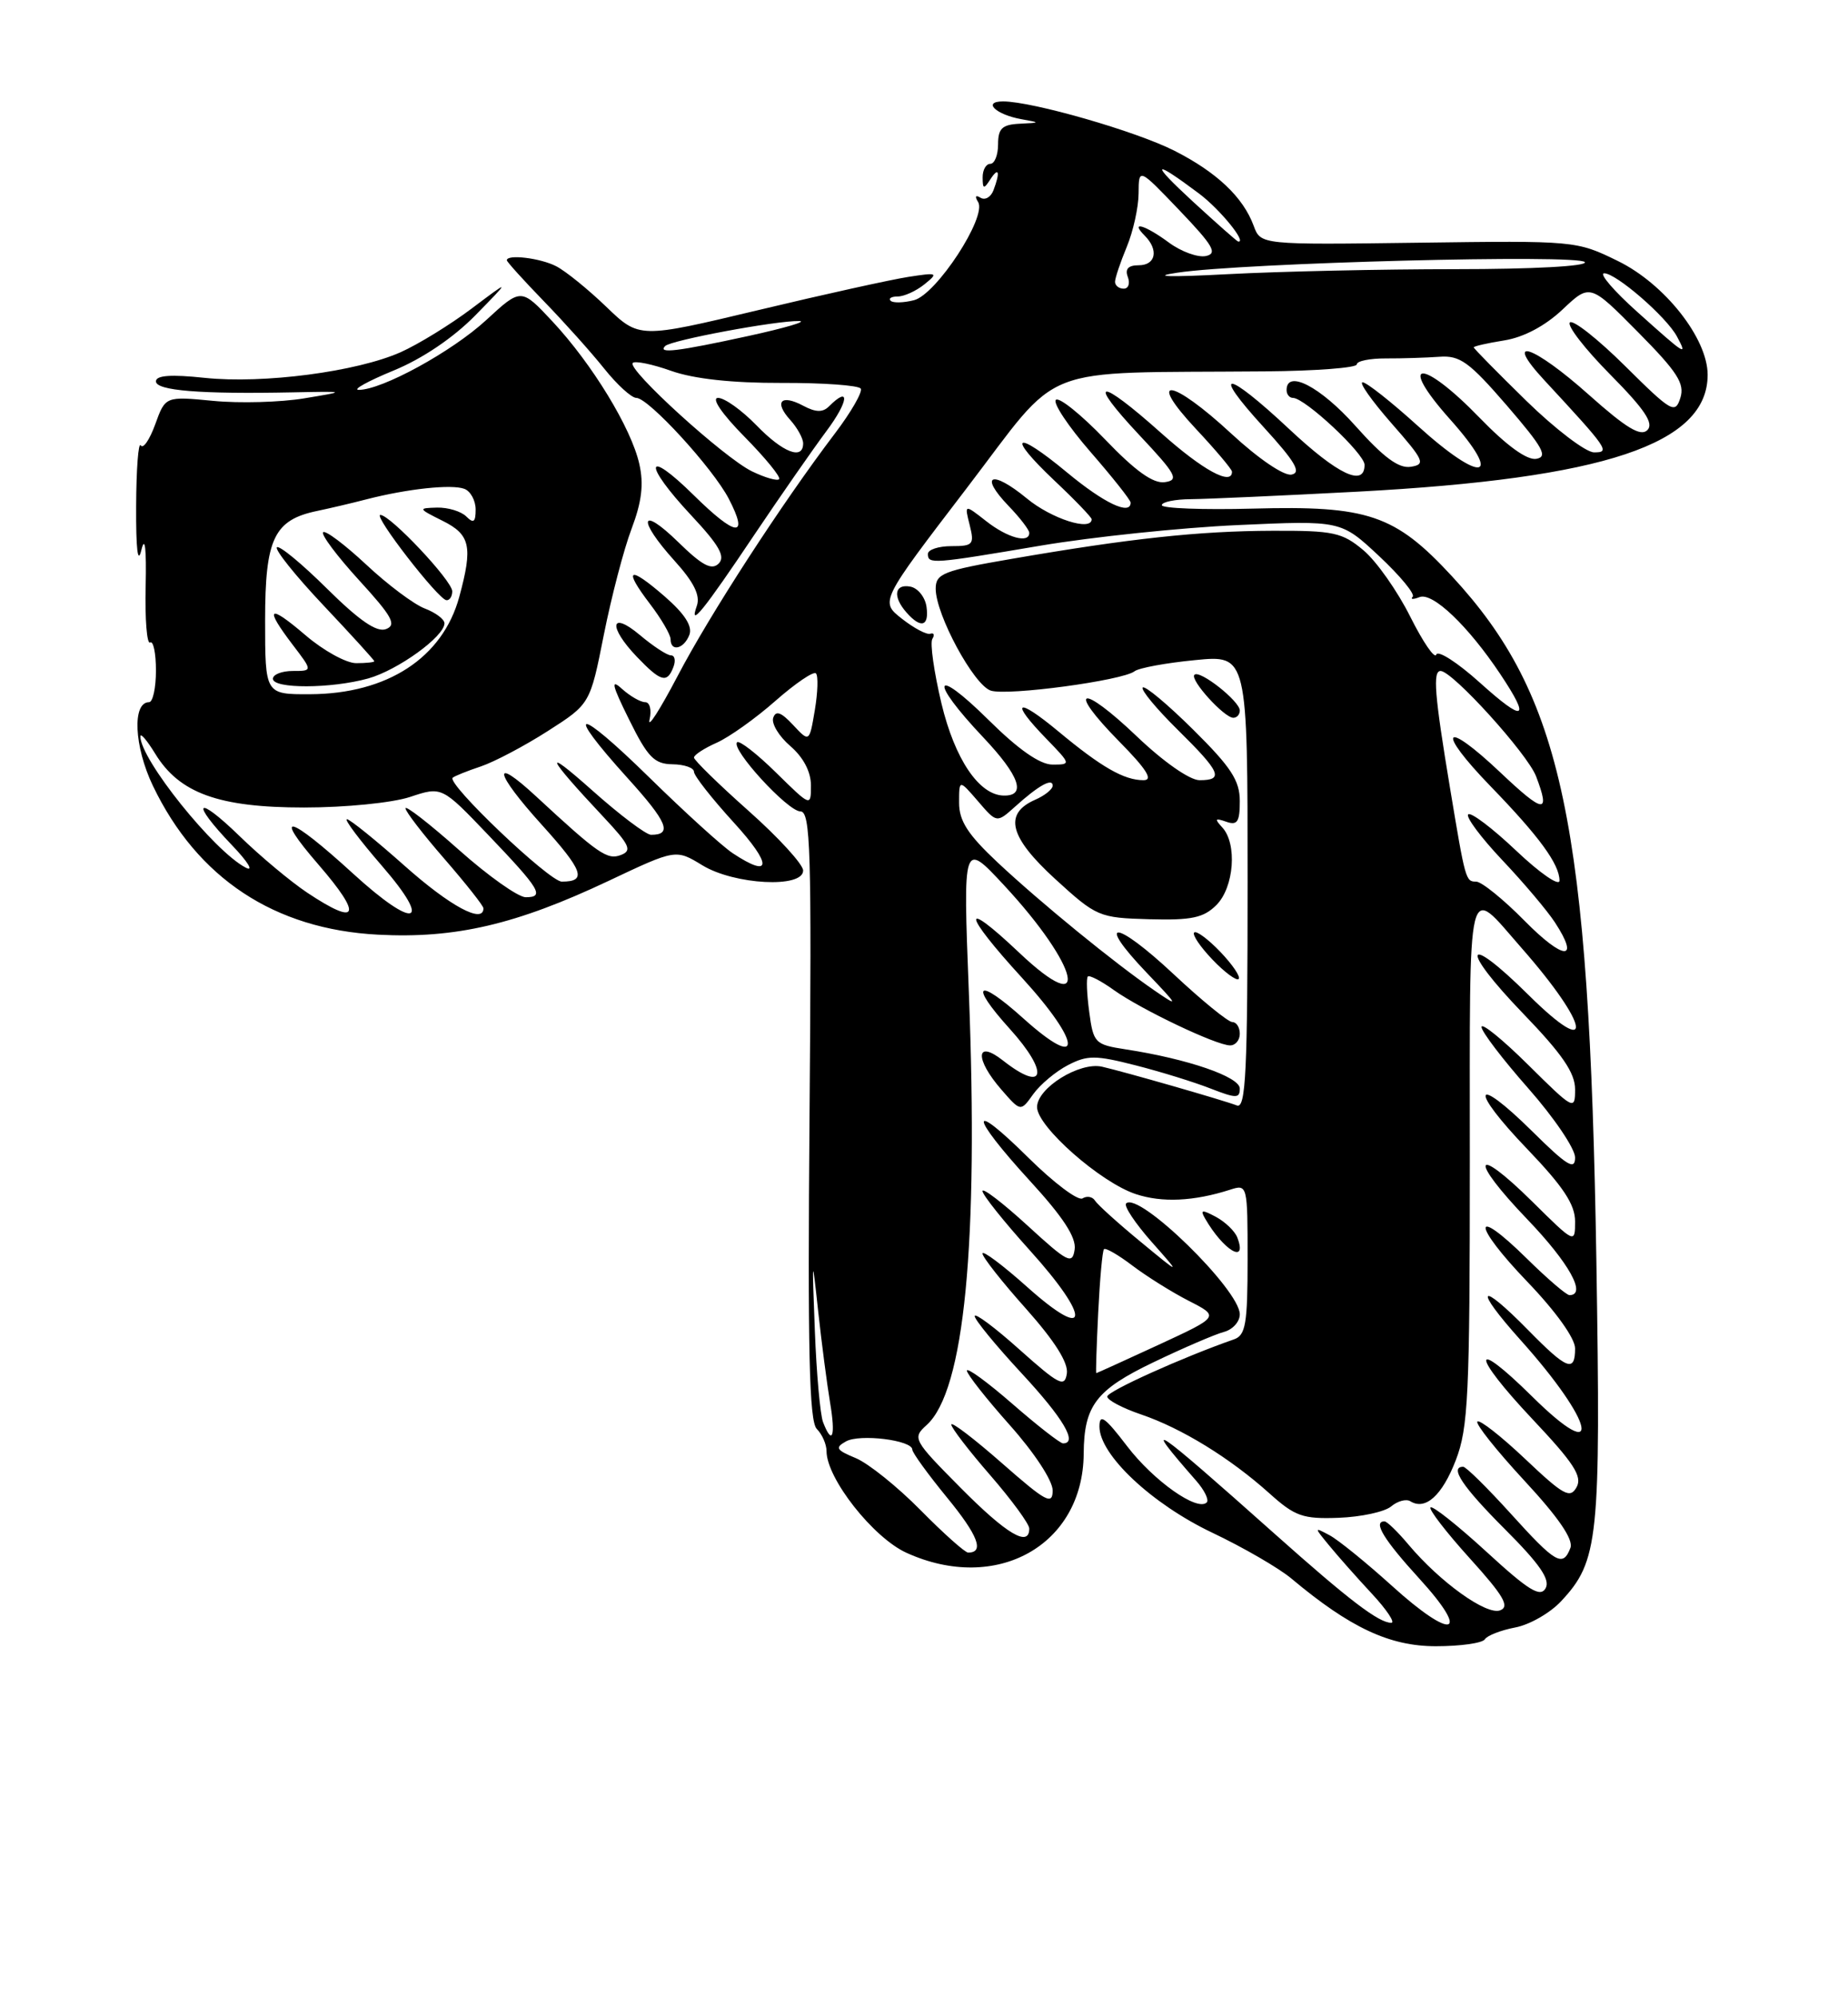 <?xml version="1.0" encoding="UTF-8" standalone="no"?>
<!DOCTYPE svg PUBLIC "-//W3C//DTD SVG 1.1//EN" "http://www.w3.org/Graphics/SVG/1.1/DTD/svg11.dtd" >
<svg xmlns="http://www.w3.org/2000/svg" xmlns:xlink="http://www.w3.org/1999/xlink" version="1.1" viewBox="0 0 237 256">
 <g >
 <path fill="currentColor"
d=" M 190.43 210.11 C 190.73 209.63 192.48 208.95 194.31 208.60 C 196.15 208.26 198.80 206.74 200.20 205.24 C 205.02 200.08 205.30 197.36 204.73 161.60 C 203.82 105.38 200.41 89.20 186.20 73.85 C 178.90 65.96 175.44 64.79 160.69 65.19 C 154.26 65.36 149.00 65.16 149.00 64.75 C 149.00 64.34 150.69 63.99 152.75 63.98 C 154.81 63.96 164.42 63.53 174.09 63.02 C 205.77 61.33 219.00 56.92 219.00 48.04 C 219.00 43.37 213.49 36.39 207.50 33.46 C 202.18 30.85 201.97 30.84 181.91 31.11 C 161.68 31.38 161.68 31.38 160.78 28.94 C 159.43 25.28 156.06 22.09 150.65 19.34 C 145.76 16.84 132.40 13.00 128.64 13.00 C 125.95 13.00 127.70 14.69 131.00 15.28 C 133.45 15.72 133.44 15.73 130.75 15.86 C 128.52 15.97 128.00 16.47 128.00 18.50 C 128.00 19.88 127.55 21.00 127.00 21.00 C 126.45 21.00 126.01 21.79 126.02 22.75 C 126.03 24.25 126.17 24.28 127.00 23.00 C 128.10 21.30 128.30 22.05 127.40 24.41 C 127.06 25.28 126.32 25.70 125.74 25.34 C 125.11 24.95 124.99 25.17 125.44 25.90 C 126.60 27.78 120.08 37.76 117.21 38.48 C 115.86 38.82 114.52 38.85 114.22 38.55 C 113.91 38.25 114.33 38.00 115.14 38.00 C 115.95 38.00 117.49 37.30 118.56 36.44 C 120.38 34.97 120.25 34.91 116.50 35.49 C 114.30 35.83 105.63 37.74 97.24 39.75 C 81.98 43.39 81.98 43.39 77.74 39.31 C 75.41 37.07 72.52 34.73 71.32 34.12 C 69.28 33.07 65.00 32.56 65.00 33.36 C 65.00 33.55 67.14 35.92 69.75 38.61 C 72.36 41.30 75.85 45.19 77.49 47.25 C 79.14 49.31 80.99 51.00 81.61 51.00 C 83.17 51.00 91.44 60.02 93.47 63.94 C 96.09 69.00 94.41 68.83 88.98 63.48 C 82.68 57.27 82.42 59.40 88.67 66.08 C 92.23 69.88 93.06 71.34 92.17 72.23 C 91.27 73.13 90.05 72.48 87.00 69.50 C 82.07 64.69 81.69 66.54 86.51 71.88 C 88.99 74.62 89.83 76.32 89.37 77.64 C 88.31 80.63 90.20 78.30 96.77 68.50 C 100.10 63.55 104.25 57.59 105.99 55.25 C 108.85 51.43 109.06 49.34 106.31 52.09 C 105.52 52.88 104.61 52.86 103.02 52.01 C 100.16 50.48 99.23 51.49 101.34 53.82 C 102.25 54.83 103.00 56.18 103.00 56.83 C 103.00 59.02 100.40 58.01 97.00 54.50 C 95.13 52.58 92.93 51.00 92.09 51.00 C 91.19 51.00 92.56 53.02 95.48 55.98 C 98.17 58.71 100.17 61.16 99.92 61.42 C 99.66 61.67 98.10 61.22 96.43 60.41 C 92.88 58.69 80.36 47.31 81.15 46.52 C 81.44 46.22 83.67 46.68 86.09 47.54 C 88.96 48.56 93.89 49.10 100.21 49.08 C 105.55 49.06 110.13 49.39 110.39 49.81 C 110.64 50.23 109.16 52.81 107.09 55.54 C 100.27 64.52 91.01 78.78 86.87 86.71 C 84.62 90.99 83.02 93.49 83.30 92.25 C 83.59 90.99 83.34 90.00 82.74 90.00 C 82.14 90.00 80.81 89.23 79.76 88.29 C 78.28 86.94 78.48 87.80 80.69 92.25 C 83.07 97.07 83.92 97.93 86.25 97.96 C 87.76 97.98 89.00 98.41 89.00 98.92 C 89.00 99.43 91.30 102.35 94.10 105.42 C 99.06 110.84 99.00 112.69 93.97 109.36 C 92.61 108.46 87.79 104.08 83.25 99.63 C 73.93 90.50 72.18 90.54 80.46 99.70 C 85.60 105.37 86.28 107.00 83.50 107.00 C 82.86 107.00 79.45 104.43 75.92 101.28 C 69.46 95.53 70.05 96.90 77.39 104.71 C 80.77 108.31 81.10 109.03 79.62 109.59 C 77.89 110.26 76.71 109.44 68.77 102.09 C 62.96 96.71 63.40 99.00 69.47 105.70 C 74.81 111.61 75.31 113.00 72.05 113.00 C 70.45 113.00 57.21 100.40 58.06 99.68 C 58.30 99.47 59.93 98.81 61.68 98.23 C 63.42 97.64 67.29 95.60 70.27 93.69 C 75.68 90.23 75.68 90.23 77.44 81.36 C 78.41 76.49 80.01 70.37 81.00 67.77 C 82.30 64.33 82.58 62.06 81.99 59.47 C 80.96 54.87 75.94 46.65 70.85 41.20 C 66.83 36.90 66.83 36.90 62.36 41.02 C 57.97 45.07 48.96 49.99 46.00 49.97 C 45.17 49.96 47.18 48.85 50.46 47.50 C 54.17 45.98 58.13 43.30 60.96 40.42 C 65.50 35.78 65.50 35.78 60.50 39.54 C 57.75 41.61 53.65 44.13 51.39 45.14 C 45.75 47.65 33.77 49.22 26.25 48.43 C 21.92 47.97 20.00 48.11 20.00 48.88 C 20.00 50.07 25.71 50.53 37.50 50.29 C 44.50 50.15 44.50 50.15 39.00 51.06 C 35.98 51.56 30.73 51.71 27.35 51.38 C 21.21 50.79 21.21 50.79 19.91 54.38 C 19.19 56.36 18.36 57.58 18.05 57.09 C 17.75 56.60 17.48 60.09 17.46 64.85 C 17.43 70.40 17.67 72.43 18.13 70.50 C 18.59 68.58 18.79 70.27 18.68 75.16 C 18.58 79.37 18.84 82.61 19.25 82.35 C 19.66 82.09 20.00 83.71 20.00 85.94 C 20.00 88.17 19.60 90.00 19.12 90.00 C 16.93 90.00 17.20 95.69 19.61 100.72 C 25.30 112.57 35.19 119.11 48.49 119.80 C 58.41 120.32 66.21 118.50 78.08 112.89 C 86.67 108.83 86.67 108.83 90.08 110.91 C 94.19 113.41 103.00 113.87 103.00 111.58 C 103.00 110.79 99.85 107.35 96.00 103.93 C 92.15 100.51 89.00 97.43 89.00 97.10 C 89.00 96.76 90.31 95.91 91.91 95.20 C 93.51 94.49 96.90 92.08 99.45 89.83 C 102.00 87.59 104.34 86.00 104.64 86.31 C 104.95 86.62 104.88 88.73 104.50 91.01 C 103.80 95.16 103.80 95.16 101.70 92.91 C 100.17 91.27 99.49 91.03 99.16 92.01 C 98.92 92.75 99.90 94.38 101.36 95.63 C 103.03 97.07 104.00 98.92 104.00 100.66 C 104.00 103.42 104.00 103.42 99.52 99.02 C 97.06 96.60 94.81 94.86 94.53 95.14 C 93.68 95.98 101.03 104.00 102.65 104.00 C 103.95 104.00 104.10 108.97 103.82 142.95 C 103.57 173.11 103.78 182.17 104.75 183.15 C 105.44 183.84 106.00 185.12 106.00 186.00 C 106.00 189.49 111.98 197.09 116.26 199.03 C 127.80 204.27 138.90 198.06 138.98 186.32 C 139.02 180.15 140.57 178.13 147.94 174.60 C 151.77 172.76 155.83 171.02 156.95 170.72 C 158.08 170.43 159.00 169.41 159.00 168.46 C 159.00 165.31 146.01 152.65 144.42 154.25 C 144.10 154.56 145.57 156.77 147.67 159.15 C 151.50 163.47 151.50 163.47 146.25 159.14 C 143.37 156.77 140.75 154.40 140.43 153.89 C 140.12 153.38 139.40 153.25 138.83 153.60 C 138.26 153.95 135.15 151.61 131.90 148.40 C 124.17 140.75 124.29 142.85 132.07 151.34 C 136.34 155.99 138.05 158.61 137.82 160.15 C 137.53 162.12 136.95 161.83 131.75 157.06 C 128.59 154.17 126.00 152.19 126.00 152.66 C 126.00 153.14 128.73 156.56 132.07 160.26 C 139.98 169.01 139.76 172.13 131.75 164.97 C 128.59 162.15 126.00 160.21 126.00 160.67 C 126.01 161.13 128.51 164.31 131.58 167.74 C 135.27 171.89 137.03 174.67 136.82 176.05 C 136.54 177.87 135.83 177.51 130.75 172.98 C 127.59 170.15 125.00 168.22 125.00 168.69 C 125.00 169.15 127.70 172.44 131.00 176.00 C 136.37 181.78 138.27 185.00 136.33 185.00 C 135.96 185.00 133.03 182.72 129.83 179.93 C 126.62 177.14 124.00 175.23 124.00 175.68 C 124.01 176.13 126.48 179.27 129.50 182.66 C 132.65 186.19 135.00 189.77 135.00 191.03 C 135.00 192.96 134.15 192.50 128.50 187.54 C 124.92 184.40 122.00 182.17 122.00 182.59 C 122.00 183.00 124.25 185.93 127.00 189.09 C 129.75 192.26 132.00 195.33 132.00 195.92 C 132.00 198.37 129.09 196.64 123.19 190.69 C 117.09 184.54 116.98 184.33 118.85 182.64 C 123.68 178.26 125.51 159.48 124.25 127.15 C 123.50 107.81 123.50 107.81 128.75 113.45 C 138.48 123.91 140.05 130.95 130.68 122.08 C 123.17 114.98 123.42 116.98 131.08 125.34 C 138.81 133.79 138.94 137.45 131.25 130.54 C 125.30 125.19 124.21 126.02 129.50 131.87 C 134.61 137.52 134.04 140.18 128.63 135.93 C 125.11 133.16 124.99 135.73 128.45 139.69 C 130.90 142.50 130.90 142.50 132.51 140.24 C 133.40 139.00 135.40 137.33 136.96 136.52 C 139.45 135.23 140.49 135.23 145.65 136.55 C 148.87 137.37 153.19 138.71 155.25 139.52 C 158.54 140.80 159.00 140.80 159.00 139.52 C 159.00 138.02 152.32 135.72 144.37 134.50 C 140.42 133.89 140.22 133.69 139.69 129.70 C 139.38 127.41 139.30 125.37 139.51 125.16 C 139.71 124.95 141.22 125.73 142.85 126.90 C 146.38 129.41 155.98 133.98 157.75 133.99 C 158.44 134.00 159.00 133.32 159.00 132.50 C 159.00 131.68 158.57 131.00 158.04 131.00 C 157.51 131.00 154.12 128.24 150.51 124.86 C 143.00 117.84 140.39 117.70 147.06 124.68 C 151.17 128.98 151.25 129.15 148.08 126.97 C 142.92 123.43 133.52 115.76 127.96 110.56 C 124.14 106.98 123.00 105.23 123.00 102.90 C 123.00 99.89 123.00 99.89 125.42 102.69 C 127.83 105.50 127.83 105.50 130.17 103.40 C 133.18 100.68 135.00 99.67 135.00 100.70 C 135.00 101.16 133.99 101.97 132.75 102.51 C 128.68 104.30 129.44 107.29 135.33 112.67 C 140.62 117.50 140.94 117.64 147.38 117.82 C 152.82 117.97 154.36 117.64 156.00 116.00 C 158.27 113.73 158.69 108.14 156.75 106.05 C 155.73 104.95 155.82 104.82 157.25 105.32 C 158.68 105.83 159.00 105.35 159.00 102.69 C 159.00 100.04 157.89 98.34 153.03 93.53 C 149.74 90.27 146.83 87.84 146.55 88.12 C 146.27 88.39 148.29 90.83 151.02 93.52 C 156.55 98.97 157.00 100.00 153.84 100.00 C 152.58 100.00 149.22 97.65 145.79 94.38 C 138.61 87.53 136.68 88.07 143.52 95.02 C 147.07 98.62 147.93 100.00 146.65 100.00 C 144.16 100.00 141.26 98.34 135.75 93.76 C 130.33 89.26 129.44 89.80 134.20 94.70 C 137.37 97.97 137.37 98.00 134.98 98.00 C 133.37 98.00 130.61 96.07 126.78 92.28 C 119.65 85.23 119.08 87.09 126.09 94.50 C 130.78 99.46 131.68 102.05 128.69 101.97 C 125.54 101.88 122.45 97.29 120.74 90.17 C 119.78 86.13 119.25 82.41 119.57 81.89 C 119.89 81.37 119.77 81.07 119.30 81.23 C 118.84 81.38 117.20 80.51 115.66 79.30 C 112.86 77.10 112.86 77.10 123.94 62.62 C 136.43 46.30 132.45 47.86 162.25 47.60 C 168.71 47.55 174.00 47.14 174.00 46.71 C 174.00 46.27 175.69 45.93 177.75 45.94 C 179.81 45.95 182.88 45.85 184.58 45.73 C 187.24 45.53 188.41 46.38 193.27 52.00 C 197.89 57.36 198.55 58.55 197.02 58.81 C 195.83 59.01 193.22 57.12 189.77 53.56 C 182.31 45.86 179.07 46.02 185.97 53.75 C 192.91 61.53 190.11 62.08 181.82 54.58 C 178.43 51.51 175.25 49.00 174.75 49.00 C 174.25 49.00 175.92 51.36 178.45 54.25 C 182.65 59.03 182.87 59.53 180.92 59.83 C 179.38 60.07 177.43 58.63 173.82 54.58 C 169.34 49.56 165.00 47.31 165.00 50.00 C 165.00 50.55 165.37 51.00 165.82 51.00 C 167.35 51.00 175.00 58.15 175.00 59.58 C 175.00 62.46 171.59 60.85 165.34 55.00 C 157.19 47.37 155.17 47.22 162.06 54.75 C 166.11 59.18 166.93 60.58 165.63 60.83 C 164.66 61.02 161.38 58.79 157.91 55.58 C 150.27 48.51 146.90 48.04 153.36 54.96 C 155.91 57.68 158.00 60.16 158.00 60.46 C 158.00 62.31 154.24 60.26 148.91 55.50 C 140.86 48.31 139.26 48.45 146.10 55.75 C 150.87 60.82 151.25 61.54 149.38 61.80 C 147.90 62.01 145.62 60.39 141.71 56.31 C 138.65 53.13 135.81 50.85 135.41 51.25 C 135.01 51.65 137.01 54.65 139.84 57.91 C 142.68 61.17 145.00 64.10 145.00 64.42 C 145.00 66.11 141.60 64.50 136.86 60.57 C 130.10 54.96 128.98 55.70 135.26 61.63 C 137.87 64.09 140.00 66.31 140.00 66.55 C 140.00 68.15 134.83 66.49 131.68 63.88 C 127.18 60.18 125.51 60.84 129.32 64.82 C 130.80 66.35 132.00 67.92 132.00 68.30 C 132.00 69.70 129.20 68.94 126.48 66.80 C 123.68 64.61 123.68 64.61 124.36 67.30 C 124.98 69.79 124.80 70.00 122.02 70.00 C 120.36 70.00 119.00 70.45 119.00 71.00 C 119.00 72.33 119.56 72.29 133.50 69.93 C 140.10 68.82 151.46 67.63 158.74 67.30 C 171.97 66.70 171.97 66.70 176.88 71.29 C 179.58 73.82 181.51 76.16 181.17 76.49 C 180.84 76.83 181.24 76.85 182.06 76.53 C 183.74 75.89 188.28 80.22 192.40 86.39 C 196.36 92.32 195.53 92.67 189.78 87.49 C 186.91 84.91 184.40 83.30 184.20 83.90 C 184.00 84.50 182.50 82.31 180.86 79.04 C 179.22 75.76 176.53 71.94 174.87 70.54 C 172.13 68.24 171.03 68.00 163.17 68.03 C 153.74 68.06 144.87 69.02 129.75 71.63 C 120.96 73.14 120.00 73.52 120.00 75.46 C 120.00 78.78 124.90 87.83 127.07 88.52 C 129.24 89.21 143.95 87.23 145.50 86.04 C 146.05 85.61 149.54 84.97 153.25 84.61 C 160.00 83.94 160.00 83.94 160.00 113.08 C 160.00 137.36 159.77 142.13 158.63 141.69 C 156.87 141.01 144.18 137.37 141.33 136.72 C 138.45 136.07 133.00 139.45 133.00 141.90 C 133.00 144.39 141.14 151.56 145.66 153.05 C 149.03 154.17 153.10 153.98 157.75 152.49 C 159.98 151.77 160.00 151.86 160.00 161.41 C 160.00 169.70 159.75 171.15 158.25 171.67 C 151.71 173.95 142.00 178.32 142.00 179.00 C 142.00 179.45 143.95 180.48 146.33 181.29 C 151.54 183.06 157.74 186.87 162.79 191.40 C 166.08 194.36 167.08 194.71 171.69 194.54 C 174.55 194.43 177.56 193.78 178.40 193.09 C 179.23 192.39 180.34 192.09 180.87 192.42 C 182.81 193.62 184.95 191.69 186.70 187.16 C 188.30 183.01 188.50 178.85 188.50 148.87 C 188.50 111.44 188.02 113.40 195.13 121.50 C 203.93 131.51 204.60 136.01 196.03 127.53 C 187.75 119.33 187.14 121.41 195.33 129.90 C 200.34 135.09 202.00 137.51 202.00 139.62 C 202.00 142.36 201.84 142.28 196.00 136.50 C 192.70 133.23 190.00 131.04 190.00 131.63 C 190.00 132.22 192.70 135.76 196.00 139.50 C 199.30 143.24 202.00 147.23 202.00 148.36 C 202.00 150.05 200.98 149.43 196.52 145.02 C 188.92 137.52 188.36 139.47 195.88 147.29 C 200.48 152.09 202.00 154.38 202.00 156.55 C 202.00 159.42 201.97 159.41 196.52 154.02 C 188.92 146.52 188.36 148.47 195.88 156.29 C 201.23 161.87 203.53 166.00 201.28 166.00 C 200.89 166.00 198.43 163.89 195.81 161.31 C 188.72 154.33 188.78 156.90 195.88 164.29 C 199.53 168.09 202.00 171.54 202.00 172.83 C 202.00 175.96 200.96 175.55 196.00 170.50 C 189.64 164.02 188.90 164.95 195.00 171.75 C 204.54 182.38 205.73 188.11 196.50 179.00 C 188.63 171.23 188.64 173.52 196.50 181.86 C 201.84 187.52 202.96 189.24 202.19 190.62 C 201.36 192.12 200.52 191.66 195.61 187.01 C 192.51 184.08 189.75 181.92 189.47 182.20 C 189.19 182.48 191.89 185.88 195.48 189.76 C 199.89 194.51 201.81 197.33 201.40 198.40 C 200.43 200.92 199.52 200.39 193.74 194.00 C 190.75 190.70 188.01 188.00 187.65 188.00 C 185.85 188.00 187.57 190.57 193.03 196.03 C 197.47 200.47 198.84 202.46 198.22 203.57 C 197.54 204.78 196.04 203.86 190.65 198.91 C 186.95 195.52 183.71 192.95 183.46 193.21 C 183.21 193.46 185.47 196.39 188.49 199.73 C 192.83 204.52 193.65 205.92 192.39 206.40 C 190.65 207.07 184.69 202.80 180.62 197.96 C 179.25 196.33 177.88 195.00 177.56 195.00 C 176.04 195.00 177.46 197.34 182.02 202.33 C 188.73 209.68 186.30 210.32 178.50 203.25 C 175.20 200.27 171.60 197.35 170.50 196.77 C 168.51 195.71 168.51 195.72 170.47 198.10 C 171.55 199.42 174.00 202.19 175.92 204.25 C 177.84 206.31 178.96 208.00 178.43 208.00 C 176.82 208.00 173.02 205.10 163.50 196.62 C 147.74 182.58 146.15 181.51 153.37 189.75 C 154.46 190.98 155.08 192.25 154.76 192.57 C 153.56 193.77 147.95 189.81 144.54 185.35 C 141.70 181.63 141.00 181.14 141.00 182.85 C 141.00 186.47 147.72 192.77 155.49 196.46 C 159.47 198.35 164.02 200.99 165.61 202.32 C 173.13 208.62 178.20 211.00 184.14 211.00 C 187.30 211.00 190.13 210.60 190.43 210.11 Z  M 158.68 158.61 C 158.37 157.80 157.13 156.61 155.94 155.97 C 154.16 155.02 153.90 155.05 154.53 156.15 C 156.90 160.28 160.03 162.14 158.68 158.61 Z  M 156.50 122.00 C 154.93 120.36 153.42 119.25 153.15 119.52 C 152.87 119.80 153.93 121.36 155.50 123.00 C 157.07 124.64 158.58 125.75 158.85 125.48 C 159.13 125.20 158.07 123.64 156.50 122.00 Z  M 159.00 91.07 C 159.00 89.87 153.85 85.81 153.18 86.49 C 152.56 87.11 156.99 92.00 158.17 92.00 C 158.63 92.00 159.00 91.58 159.00 91.07 Z  M 86.36 85.50 C 86.68 84.67 86.54 84.00 86.05 84.00 C 85.55 84.00 83.77 82.83 82.08 81.41 C 78.25 78.19 77.95 80.30 81.69 84.20 C 84.75 87.39 85.55 87.62 86.36 85.50 Z  M 88.41 81.37 C 88.83 80.27 87.82 78.69 85.27 76.47 C 80.63 72.44 79.86 72.82 83.36 77.41 C 84.81 79.31 86.00 81.35 86.00 81.93 C 86.00 83.59 87.71 83.19 88.41 81.37 Z  M 118.82 77.76 C 118.64 76.53 117.71 75.37 116.75 75.19 C 114.71 74.80 114.46 76.47 116.25 78.50 C 118.10 80.61 119.18 80.30 118.82 77.76 Z  M 118.05 193.55 C 115.10 190.56 111.36 187.56 109.75 186.89 C 107.23 185.85 107.06 185.55 108.49 184.75 C 110.26 183.75 117.00 184.59 117.00 185.80 C 117.00 186.19 119.00 188.95 121.45 191.94 C 125.44 196.80 126.28 199.00 124.16 199.00 C 123.76 199.00 121.01 196.55 118.05 193.55 Z  M 105.55 182.27 C 105.19 181.32 104.71 176.04 104.50 170.52 C 104.13 160.95 104.15 160.83 104.92 168.00 C 105.37 172.12 106.06 177.41 106.45 179.75 C 107.19 184.10 106.74 185.37 105.55 182.27 Z  M 140.84 168.25 C 141.05 163.99 141.38 160.32 141.58 160.11 C 141.78 159.90 143.42 160.84 145.22 162.21 C 147.03 163.58 150.28 165.62 152.45 166.73 C 156.41 168.75 156.41 168.75 148.56 172.38 C 144.25 174.37 140.66 176.00 140.59 176.00 C 140.52 176.00 140.63 172.51 140.84 168.25 Z  M 195.53 118.03 C 192.80 115.26 190.00 113.00 189.31 113.00 C 187.97 113.00 187.93 112.85 185.96 101.00 C 183.97 89.05 183.73 86.00 184.75 86.00 C 186.27 86.00 195.90 96.62 197.00 99.51 C 198.86 104.39 198.01 104.30 192.44 99.03 C 185.09 92.08 184.08 93.47 191.16 100.78 C 197.39 107.20 200.00 110.77 200.00 112.87 C 200.00 113.65 197.50 111.93 194.44 109.03 C 191.39 106.14 188.62 104.05 188.29 104.38 C 187.96 104.71 189.93 107.35 192.66 110.24 C 195.40 113.13 198.43 116.72 199.41 118.22 C 202.68 123.22 200.54 123.11 195.53 118.03 Z  M 39.39 114.41 C 37.25 112.98 33.36 109.73 30.75 107.19 C 25.14 101.74 24.32 102.66 29.75 108.33 C 31.81 110.48 32.60 111.78 31.50 111.20 C 27.43 109.08 17.99 97.32 18.00 94.38 C 18.01 93.90 18.85 94.89 19.89 96.58 C 22.99 101.67 28.05 103.50 39.00 103.50 C 44.31 103.50 50.30 102.90 52.58 102.15 C 56.66 100.79 56.66 100.79 62.58 106.98 C 69.27 113.98 69.89 115.00 67.42 115.00 C 66.46 115.00 62.60 112.27 58.84 108.92 C 55.08 105.58 52.00 103.19 52.00 103.60 C 52.00 104.01 54.25 106.93 57.00 110.09 C 59.75 113.26 62.00 116.10 62.00 116.42 C 62.00 118.46 57.73 116.16 51.92 111.00 C 48.21 107.70 44.86 105.00 44.49 105.00 C 44.11 105.00 46.14 107.70 49.00 111.00 C 55.58 118.59 53.21 119.22 45.29 111.98 C 37.03 104.43 34.81 103.86 40.86 110.84 C 46.55 117.41 45.98 118.80 39.39 114.41 Z  M 34.00 79.50 C 34.00 69.01 35.14 66.63 40.72 65.48 C 42.25 65.16 45.08 64.50 47.00 64.00 C 52.29 62.64 57.94 62.04 59.56 62.66 C 60.35 62.96 61.00 64.16 61.00 65.31 C 61.00 66.93 60.73 67.13 59.80 66.20 C 59.14 65.54 57.45 65.03 56.05 65.06 C 53.58 65.13 53.61 65.18 56.75 66.75 C 60.32 68.52 60.66 70.04 58.90 76.50 C 56.77 84.32 49.67 88.94 39.75 88.98 C 34.00 89.00 34.00 89.00 34.00 79.50 Z  M 47.22 86.96 C 51.01 85.90 57.00 81.58 57.00 79.89 C 57.00 79.37 55.86 78.52 54.47 77.99 C 53.08 77.46 49.70 74.93 46.96 72.36 C 44.21 69.80 41.73 67.93 41.44 68.22 C 41.15 68.51 43.23 71.28 46.05 74.37 C 50.29 79.00 50.90 80.10 49.51 80.63 C 48.33 81.09 46.11 79.57 41.94 75.45 C 38.70 72.24 35.81 69.86 35.51 70.15 C 35.22 70.45 37.90 73.80 41.49 77.60 C 45.07 81.39 48.00 84.61 48.00 84.75 C 48.00 84.89 46.96 85.00 45.68 85.00 C 44.40 85.00 41.48 83.39 39.18 81.42 C 34.42 77.35 33.84 77.79 37.55 82.66 C 40.10 86.00 40.10 86.00 37.55 86.00 C 36.15 86.00 35.00 86.45 35.00 87.00 C 35.00 88.30 42.47 88.28 47.22 86.96 Z  M 58.00 75.79 C 58.00 74.44 50.05 66.00 48.78 66.00 C 47.81 66.00 56.19 76.82 57.25 76.93 C 57.66 76.97 58.00 76.45 58.00 75.79 Z  M 195.75 51.38 C 192.04 47.75 189.00 44.67 189.00 44.52 C 189.00 44.38 190.77 43.97 192.93 43.63 C 195.41 43.23 198.15 41.78 200.38 39.68 C 203.91 36.35 203.91 36.35 210.06 42.56 C 215.12 47.67 216.08 49.16 215.50 51.00 C 214.84 53.09 214.38 52.83 208.42 46.92 C 204.92 43.45 201.73 40.94 201.33 41.33 C 200.94 41.73 203.27 44.74 206.52 48.02 C 210.95 52.50 212.13 54.27 211.27 55.13 C 210.41 55.99 208.56 54.87 203.81 50.64 C 196.61 44.21 192.66 42.91 198.07 48.75 C 206.25 57.58 206.54 58.00 204.42 57.98 C 203.37 57.97 199.46 55.00 195.75 51.38 Z  M 85.31 44.35 C 86.07 43.60 99.58 41.08 102.50 41.15 C 103.60 41.18 100.67 42.04 96.00 43.06 C 86.81 45.06 84.30 45.36 85.31 44.35 Z  M 210.00 40.00 C 206.97 37.29 205.05 35.05 205.72 35.03 C 207.23 34.99 213.73 40.62 215.07 43.14 C 216.46 45.73 216.21 45.57 210.00 40.00 Z  M 143.00 36.12 C 143.00 35.64 143.68 33.63 144.50 31.65 C 145.32 29.68 146.01 26.59 146.02 24.78 C 146.04 21.50 146.04 21.50 151.27 26.97 C 155.62 31.52 156.18 32.50 154.63 32.82 C 153.60 33.02 151.48 32.25 149.92 31.10 C 146.85 28.83 144.85 28.25 146.80 30.20 C 148.63 32.03 148.23 34.00 146.03 34.00 C 144.69 34.00 144.25 34.48 144.64 35.50 C 144.95 36.33 144.72 37.00 144.11 37.00 C 143.50 37.00 143.00 36.60 143.00 36.12 Z  M 151.00 34.95 C 159.50 33.68 202.61 32.56 203.25 33.60 C 203.58 34.12 196.60 34.50 186.66 34.50 C 177.22 34.50 164.10 34.79 157.50 35.14 C 149.89 35.54 147.51 35.47 151.00 34.95 Z  M 153.00 25.85 C 147.44 20.73 147.77 20.31 153.80 24.83 C 156.46 26.83 159.97 31.14 158.79 30.96 C 158.63 30.93 156.03 28.63 153.00 25.85 Z "/>
</g>
</svg>